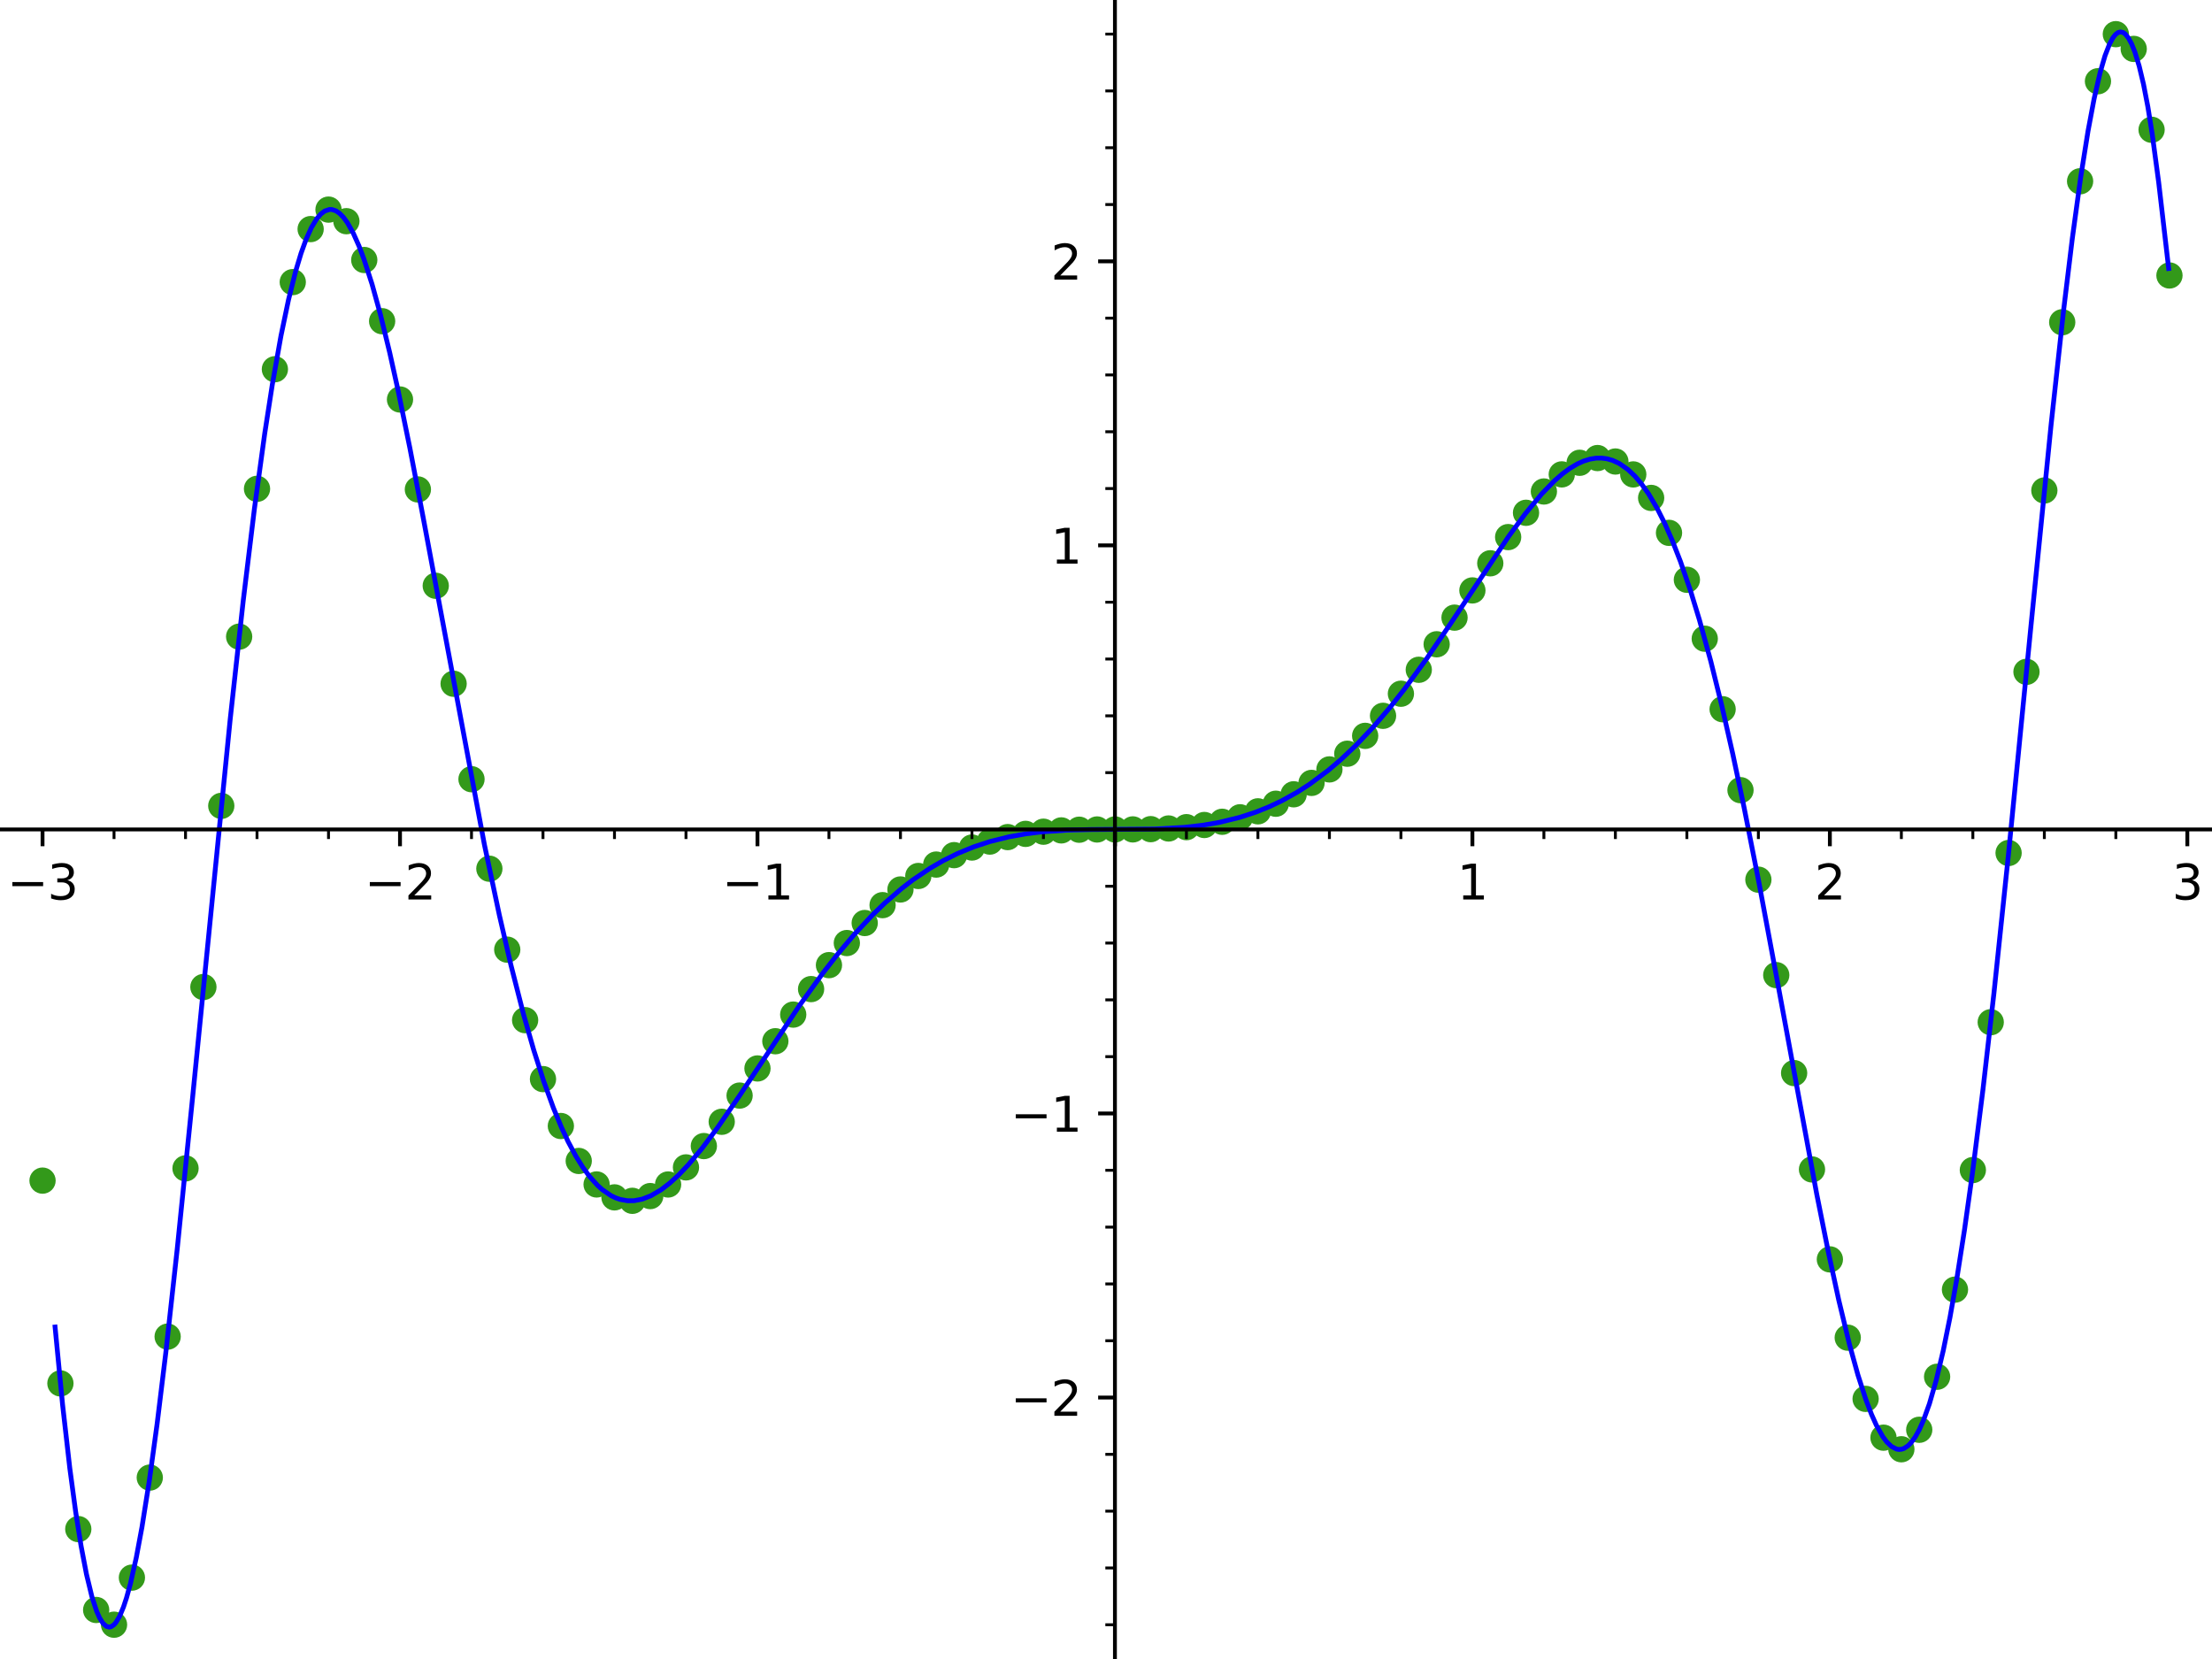 <?xml version="1.0" encoding="utf-8" standalone="no"?>
<!DOCTYPE svg PUBLIC "-//W3C//DTD SVG 1.1//EN"
  "http://www.w3.org/Graphics/SVG/1.1/DTD/svg11.dtd">
<svg xmlns:xlink="http://www.w3.org/1999/xlink" width="460.8pt" height="345.6pt" viewBox="0 0 460.8 345.6" xmlns="http://www.w3.org/2000/svg" version="1.1">
 <defs>
  <style type="text/css">*{stroke-linejoin: round; stroke-linecap: butt}</style>
 </defs>
 <g id="figure_1">
  <g id="patch_1">
   <path d="M 0 345.6 
L 460.8 345.6 
L 460.8 0 
L 0 0 
z
" style="fill: #ffffff"/>
  </g>
  <g id="axes_1">
   <g id="patch_2">
    <path d="M 0 345.6 
L 460.8 345.6 
L 460.8 0 
L 0 0 
z
" style="fill: #ffffff"/>
   </g>
   <g id="PathCollection_1">
    <defs>
     <path id="C0_0_7bad4c258a" d="M 0 2.739 
C 0.726 2.739 1.423 2.45 1.936 1.936 
C 2.45 1.423 2.739 0.726 2.739 -0 
C 2.739 -0.726 2.45 -1.423 1.936 -1.936 
C 1.423 -2.45 0.726 -2.739 0 -2.739 
C -0.726 -2.739 -1.423 -2.45 -1.936 -1.936 
C -2.45 -1.423 -2.739 -0.726 -2.739 0 
C -2.739 0.726 -2.45 1.423 -1.936 1.936 
C -1.423 2.45 -0.726 2.739 0 2.739 
z
"/>
    </defs>
    <g clip-path="url(#p9b12d37338)">
     <use xlink:href="#C0_0_7bad4c258a" x="8.862" y="245.945" style="fill: #33991a"/>
    </g>
    <g clip-path="url(#p9b12d37338)">
     <use xlink:href="#C0_0_7bad4c258a" x="12.585" y="288.187" style="fill: #33991a"/>
    </g>
    <g clip-path="url(#p9b12d37338)">
     <use xlink:href="#C0_0_7bad4c258a" x="16.308" y="318.538" style="fill: #33991a"/>
    </g>
    <g clip-path="url(#p9b12d37338)">
     <use xlink:href="#C0_0_7bad4c258a" x="20.032" y="335.386" style="fill: #33991a"/>
    </g>
    <g clip-path="url(#p9b12d37338)">
     <use xlink:href="#C0_0_7bad4c258a" x="23.755" y="338.454" style="fill: #33991a"/>
    </g>
    <g clip-path="url(#p9b12d37338)">
     <use xlink:href="#C0_0_7bad4c258a" x="27.478" y="328.648" style="fill: #33991a"/>
    </g>
    <g clip-path="url(#p9b12d37338)">
     <use xlink:href="#C0_0_7bad4c258a" x="31.202" y="307.81" style="fill: #33991a"/>
    </g>
    <g clip-path="url(#p9b12d37338)">
     <use xlink:href="#C0_0_7bad4c258a" x="34.925" y="278.441" style="fill: #33991a"/>
    </g>
    <g clip-path="url(#p9b12d37338)">
     <use xlink:href="#C0_0_7bad4c258a" x="38.648" y="243.396" style="fill: #33991a"/>
    </g>
    <g clip-path="url(#p9b12d37338)">
     <use xlink:href="#C0_0_7bad4c258a" x="42.372" y="205.614" style="fill: #33991a"/>
    </g>
    <g clip-path="url(#p9b12d37338)">
     <use xlink:href="#C0_0_7bad4c258a" x="46.095" y="167.878" style="fill: #33991a"/>
    </g>
    <g clip-path="url(#p9b12d37338)">
     <use xlink:href="#C0_0_7bad4c258a" x="49.818" y="132.627" style="fill: #33991a"/>
    </g>
    <g clip-path="url(#p9b12d37338)">
     <use xlink:href="#C0_0_7bad4c258a" x="53.542" y="101.83" style="fill: #33991a"/>
    </g>
    <g clip-path="url(#p9b12d37338)">
     <use xlink:href="#C0_0_7bad4c258a" x="57.265" y="76.918" style="fill: #33991a"/>
    </g>
    <g clip-path="url(#p9b12d37338)">
     <use xlink:href="#C0_0_7bad4c258a" x="60.988" y="58.768" style="fill: #33991a"/>
    </g>
    <g clip-path="url(#p9b12d37338)">
     <use xlink:href="#C0_0_7bad4c258a" x="64.712" y="47.724" style="fill: #33991a"/>
    </g>
    <g clip-path="url(#p9b12d37338)">
     <use xlink:href="#C0_0_7bad4c258a" x="68.435" y="43.665" style="fill: #33991a"/>
    </g>
    <g clip-path="url(#p9b12d37338)">
     <use xlink:href="#C0_0_7bad4c258a" x="72.158" y="46.078" style="fill: #33991a"/>
    </g>
    <g clip-path="url(#p9b12d37338)">
     <use xlink:href="#C0_0_7bad4c258a" x="75.882" y="54.161" style="fill: #33991a"/>
    </g>
    <g clip-path="url(#p9b12d37338)">
     <use xlink:href="#C0_0_7bad4c258a" x="79.605" y="66.912" style="fill: #33991a"/>
    </g>
    <g clip-path="url(#p9b12d37338)">
     <use xlink:href="#C0_0_7bad4c258a" x="83.328" y="83.222" style="fill: #33991a"/>
    </g>
    <g clip-path="url(#p9b12d37338)">
     <use xlink:href="#C0_0_7bad4c258a" x="87.052" y="101.958" style="fill: #33991a"/>
    </g>
    <g clip-path="url(#p9b12d37338)">
     <use xlink:href="#C0_0_7bad4c258a" x="90.775" y="122.029" style="fill: #33991a"/>
    </g>
    <g clip-path="url(#p9b12d37338)">
     <use xlink:href="#C0_0_7bad4c258a" x="94.498" y="142.438" style="fill: #33991a"/>
    </g>
    <g clip-path="url(#p9b12d37338)">
     <use xlink:href="#C0_0_7bad4c258a" x="98.222" y="162.322" style="fill: #33991a"/>
    </g>
    <g clip-path="url(#p9b12d37338)">
     <use xlink:href="#C0_0_7bad4c258a" x="101.945" y="180.968" style="fill: #33991a"/>
    </g>
    <g clip-path="url(#p9b12d37338)">
     <use xlink:href="#C0_0_7bad4c258a" x="105.668" y="197.829" style="fill: #33991a"/>
    </g>
    <g clip-path="url(#p9b12d37338)">
     <use xlink:href="#C0_0_7bad4c258a" x="109.392" y="212.517" style="fill: #33991a"/>
    </g>
    <g clip-path="url(#p9b12d37338)">
     <use xlink:href="#C0_0_7bad4c258a" x="113.115" y="224.797" style="fill: #33991a"/>
    </g>
    <g clip-path="url(#p9b12d37338)">
     <use xlink:href="#C0_0_7bad4c258a" x="116.838" y="234.569" style="fill: #33991a"/>
    </g>
    <g clip-path="url(#p9b12d37338)">
     <use xlink:href="#C0_0_7bad4c258a" x="120.562" y="241.847" style="fill: #33991a"/>
    </g>
    <g clip-path="url(#p9b12d37338)">
     <use xlink:href="#C0_0_7bad4c258a" x="124.285" y="246.742" style="fill: #33991a"/>
    </g>
    <g clip-path="url(#p9b12d37338)">
     <use xlink:href="#C0_0_7bad4c258a" x="128.008" y="249.433" style="fill: #33991a"/>
    </g>
    <g clip-path="url(#p9b12d37338)">
     <use xlink:href="#C0_0_7bad4c258a" x="131.732" y="250.152" style="fill: #33991a"/>
    </g>
    <g clip-path="url(#p9b12d37338)">
     <use xlink:href="#C0_0_7bad4c258a" x="135.455" y="249.165" style="fill: #33991a"/>
    </g>
    <g clip-path="url(#p9b12d37338)">
     <use xlink:href="#C0_0_7bad4c258a" x="139.178" y="246.75" style="fill: #33991a"/>
    </g>
    <g clip-path="url(#p9b12d37338)">
     <use xlink:href="#C0_0_7bad4c258a" x="142.902" y="243.187" style="fill: #33991a"/>
    </g>
    <g clip-path="url(#p9b12d37338)">
     <use xlink:href="#C0_0_7bad4c258a" x="146.625" y="238.748" style="fill: #33991a"/>
    </g>
    <g clip-path="url(#p9b12d37338)">
     <use xlink:href="#C0_0_7bad4c258a" x="150.348" y="233.686" style="fill: #33991a"/>
    </g>
    <g clip-path="url(#p9b12d37338)">
     <use xlink:href="#C0_0_7bad4c258a" x="154.072" y="228.229" style="fill: #33991a"/>
    </g>
    <g clip-path="url(#p9b12d37338)">
     <use xlink:href="#C0_0_7bad4c258a" x="157.795" y="222.578" style="fill: #33991a"/>
    </g>
    <g clip-path="url(#p9b12d37338)">
     <use xlink:href="#C0_0_7bad4c258a" x="161.518" y="216.908" style="fill: #33991a"/>
    </g>
    <g clip-path="url(#p9b12d37338)">
     <use xlink:href="#C0_0_7bad4c258a" x="165.242" y="211.359" style="fill: #33991a"/>
    </g>
    <g clip-path="url(#p9b12d37338)">
     <use xlink:href="#C0_0_7bad4c258a" x="168.965" y="206.046" style="fill: #33991a"/>
    </g>
    <g clip-path="url(#p9b12d37338)">
     <use xlink:href="#C0_0_7bad4c258a" x="172.688" y="201.056" style="fill: #33991a"/>
    </g>
    <g clip-path="url(#p9b12d37338)">
     <use xlink:href="#C0_0_7bad4c258a" x="176.412" y="196.454" style="fill: #33991a"/>
    </g>
    <g clip-path="url(#p9b12d37338)">
     <use xlink:href="#C0_0_7bad4c258a" x="180.135" y="192.28" style="fill: #33991a"/>
    </g>
    <g clip-path="url(#p9b12d37338)">
     <use xlink:href="#C0_0_7bad4c258a" x="183.858" y="188.557" style="fill: #33991a"/>
    </g>
    <g clip-path="url(#p9b12d37338)">
     <use xlink:href="#C0_0_7bad4c258a" x="187.582" y="185.293" style="fill: #33991a"/>
    </g>
    <g clip-path="url(#p9b12d37338)">
     <use xlink:href="#C0_0_7bad4c258a" x="191.305" y="182.482" style="fill: #33991a"/>
    </g>
    <g clip-path="url(#p9b12d37338)">
     <use xlink:href="#C0_0_7bad4c258a" x="195.028" y="180.106" style="fill: #33991a"/>
    </g>
    <g clip-path="url(#p9b12d37338)">
     <use xlink:href="#C0_0_7bad4c258a" x="198.752" y="178.142" style="fill: #33991a"/>
    </g>
    <g clip-path="url(#p9b12d37338)">
     <use xlink:href="#C0_0_7bad4c258a" x="202.475" y="176.557" style="fill: #33991a"/>
    </g>
    <g clip-path="url(#p9b12d37338)">
     <use xlink:href="#C0_0_7bad4c258a" x="206.198" y="175.317" style="fill: #33991a"/>
    </g>
    <g clip-path="url(#p9b12d37338)">
     <use xlink:href="#C0_0_7bad4c258a" x="209.922" y="174.382" style="fill: #33991a"/>
    </g>
    <g clip-path="url(#p9b12d37338)">
     <use xlink:href="#C0_0_7bad4c258a" x="213.645" y="173.71" style="fill: #33991a"/>
    </g>
    <g clip-path="url(#p9b12d37338)">
     <use xlink:href="#C0_0_7bad4c258a" x="217.368" y="173.259" style="fill: #33991a"/>
    </g>
    <g clip-path="url(#p9b12d37338)">
     <use xlink:href="#C0_0_7bad4c258a" x="221.092" y="172.986" style="fill: #33991a"/>
    </g>
    <g clip-path="url(#p9b12d37338)">
     <use xlink:href="#C0_0_7bad4c258a" x="224.815" y="172.845" style="fill: #33991a"/>
    </g>
    <g clip-path="url(#p9b12d37338)">
     <use xlink:href="#C0_0_7bad4c258a" x="228.538" y="172.794" style="fill: #33991a"/>
    </g>
    <g clip-path="url(#p9b12d37338)">
     <use xlink:href="#C0_0_7bad4c258a" x="232.262" y="172.786" style="fill: #33991a"/>
    </g>
    <g clip-path="url(#p9b12d37338)">
     <use xlink:href="#C0_0_7bad4c258a" x="235.985" y="172.779" style="fill: #33991a"/>
    </g>
    <g clip-path="url(#p9b12d37338)">
     <use xlink:href="#C0_0_7bad4c258a" x="239.708" y="172.727" style="fill: #33991a"/>
    </g>
    <g clip-path="url(#p9b12d37338)">
     <use xlink:href="#C0_0_7bad4c258a" x="243.432" y="172.587" style="fill: #33991a"/>
    </g>
    <g clip-path="url(#p9b12d37338)">
     <use xlink:href="#C0_0_7bad4c258a" x="247.155" y="172.313" style="fill: #33991a"/>
    </g>
    <g clip-path="url(#p9b12d37338)">
     <use xlink:href="#C0_0_7bad4c258a" x="250.878" y="171.862" style="fill: #33991a"/>
    </g>
    <g clip-path="url(#p9b12d37338)">
     <use xlink:href="#C0_0_7bad4c258a" x="254.602" y="171.191" style="fill: #33991a"/>
    </g>
    <g clip-path="url(#p9b12d37338)">
     <use xlink:href="#C0_0_7bad4c258a" x="258.325" y="170.256" style="fill: #33991a"/>
    </g>
    <g clip-path="url(#p9b12d37338)">
     <use xlink:href="#C0_0_7bad4c258a" x="262.048" y="169.015" style="fill: #33991a"/>
    </g>
    <g clip-path="url(#p9b12d37338)">
     <use xlink:href="#C0_0_7bad4c258a" x="265.772" y="167.431" style="fill: #33991a"/>
    </g>
    <g clip-path="url(#p9b12d37338)">
     <use xlink:href="#C0_0_7bad4c258a" x="269.495" y="165.466" style="fill: #33991a"/>
    </g>
    <g clip-path="url(#p9b12d37338)">
     <use xlink:href="#C0_0_7bad4c258a" x="273.218" y="163.091" style="fill: #33991a"/>
    </g>
    <g clip-path="url(#p9b12d37338)">
     <use xlink:href="#C0_0_7bad4c258a" x="276.942" y="160.279" style="fill: #33991a"/>
    </g>
    <g clip-path="url(#p9b12d37338)">
     <use xlink:href="#C0_0_7bad4c258a" x="280.665" y="157.015" style="fill: #33991a"/>
    </g>
    <g clip-path="url(#p9b12d37338)">
     <use xlink:href="#C0_0_7bad4c258a" x="284.388" y="153.292" style="fill: #33991a"/>
    </g>
    <g clip-path="url(#p9b12d37338)">
     <use xlink:href="#C0_0_7bad4c258a" x="288.112" y="149.118" style="fill: #33991a"/>
    </g>
    <g clip-path="url(#p9b12d37338)">
     <use xlink:href="#C0_0_7bad4c258a" x="291.835" y="144.516" style="fill: #33991a"/>
    </g>
    <g clip-path="url(#p9b12d37338)">
     <use xlink:href="#C0_0_7bad4c258a" x="295.558" y="139.527" style="fill: #33991a"/>
    </g>
    <g clip-path="url(#p9b12d37338)">
     <use xlink:href="#C0_0_7bad4c258a" x="299.282" y="134.214" style="fill: #33991a"/>
    </g>
    <g clip-path="url(#p9b12d37338)">
     <use xlink:href="#C0_0_7bad4c258a" x="303.005" y="128.665" style="fill: #33991a"/>
    </g>
    <g clip-path="url(#p9b12d37338)">
     <use xlink:href="#C0_0_7bad4c258a" x="306.728" y="122.994" style="fill: #33991a"/>
    </g>
    <g clip-path="url(#p9b12d37338)">
     <use xlink:href="#C0_0_7bad4c258a" x="310.452" y="117.344" style="fill: #33991a"/>
    </g>
    <g clip-path="url(#p9b12d37338)">
     <use xlink:href="#C0_0_7bad4c258a" x="314.175" y="111.887" style="fill: #33991a"/>
    </g>
    <g clip-path="url(#p9b12d37338)">
     <use xlink:href="#C0_0_7bad4c258a" x="317.898" y="106.824" style="fill: #33991a"/>
    </g>
    <g clip-path="url(#p9b12d37338)">
     <use xlink:href="#C0_0_7bad4c258a" x="321.622" y="102.385" style="fill: #33991a"/>
    </g>
    <g clip-path="url(#p9b12d37338)">
     <use xlink:href="#C0_0_7bad4c258a" x="325.345" y="98.823" style="fill: #33991a"/>
    </g>
    <g clip-path="url(#p9b12d37338)">
     <use xlink:href="#C0_0_7bad4c258a" x="329.068" y="96.407" style="fill: #33991a"/>
    </g>
    <g clip-path="url(#p9b12d37338)">
     <use xlink:href="#C0_0_7bad4c258a" x="332.792" y="95.42" style="fill: #33991a"/>
    </g>
    <g clip-path="url(#p9b12d37338)">
     <use xlink:href="#C0_0_7bad4c258a" x="336.515" y="96.14" style="fill: #33991a"/>
    </g>
    <g clip-path="url(#p9b12d37338)">
     <use xlink:href="#C0_0_7bad4c258a" x="340.238" y="98.831" style="fill: #33991a"/>
    </g>
    <g clip-path="url(#p9b12d37338)">
     <use xlink:href="#C0_0_7bad4c258a" x="343.962" y="103.725" style="fill: #33991a"/>
    </g>
    <g clip-path="url(#p9b12d37338)">
     <use xlink:href="#C0_0_7bad4c258a" x="347.685" y="111.003" style="fill: #33991a"/>
    </g>
    <g clip-path="url(#p9b12d37338)">
     <use xlink:href="#C0_0_7bad4c258a" x="351.408" y="120.775" style="fill: #33991a"/>
    </g>
    <g clip-path="url(#p9b12d37338)">
     <use xlink:href="#C0_0_7bad4c258a" x="355.132" y="133.055" style="fill: #33991a"/>
    </g>
    <g clip-path="url(#p9b12d37338)">
     <use xlink:href="#C0_0_7bad4c258a" x="358.855" y="147.744" style="fill: #33991a"/>
    </g>
    <g clip-path="url(#p9b12d37338)">
     <use xlink:href="#C0_0_7bad4c258a" x="362.578" y="164.605" style="fill: #33991a"/>
    </g>
    <g clip-path="url(#p9b12d37338)">
     <use xlink:href="#C0_0_7bad4c258a" x="366.302" y="183.251" style="fill: #33991a"/>
    </g>
    <g clip-path="url(#p9b12d37338)">
     <use xlink:href="#C0_0_7bad4c258a" x="370.025" y="203.134" style="fill: #33991a"/>
    </g>
    <g clip-path="url(#p9b12d37338)">
     <use xlink:href="#C0_0_7bad4c258a" x="373.748" y="223.544" style="fill: #33991a"/>
    </g>
    <g clip-path="url(#p9b12d37338)">
     <use xlink:href="#C0_0_7bad4c258a" x="377.472" y="243.615" style="fill: #33991a"/>
    </g>
    <g clip-path="url(#p9b12d37338)">
     <use xlink:href="#C0_0_7bad4c258a" x="381.195" y="262.351" style="fill: #33991a"/>
    </g>
    <g clip-path="url(#p9b12d37338)">
     <use xlink:href="#C0_0_7bad4c258a" x="384.918" y="278.661" style="fill: #33991a"/>
    </g>
    <g clip-path="url(#p9b12d37338)">
     <use xlink:href="#C0_0_7bad4c258a" x="388.642" y="291.411" style="fill: #33991a"/>
    </g>
    <g clip-path="url(#p9b12d37338)">
     <use xlink:href="#C0_0_7bad4c258a" x="392.365" y="299.494" style="fill: #33991a"/>
    </g>
    <g clip-path="url(#p9b12d37338)">
     <use xlink:href="#C0_0_7bad4c258a" x="396.088" y="301.908" style="fill: #33991a"/>
    </g>
    <g clip-path="url(#p9b12d37338)">
     <use xlink:href="#C0_0_7bad4c258a" x="399.812" y="297.848" style="fill: #33991a"/>
    </g>
    <g clip-path="url(#p9b12d37338)">
     <use xlink:href="#C0_0_7bad4c258a" x="403.535" y="286.805" style="fill: #33991a"/>
    </g>
    <g clip-path="url(#p9b12d37338)">
     <use xlink:href="#C0_0_7bad4c258a" x="407.258" y="268.654" style="fill: #33991a"/>
    </g>
    <g clip-path="url(#p9b12d37338)">
     <use xlink:href="#C0_0_7bad4c258a" x="410.982" y="243.743" style="fill: #33991a"/>
    </g>
    <g clip-path="url(#p9b12d37338)">
     <use xlink:href="#C0_0_7bad4c258a" x="414.705" y="212.946" style="fill: #33991a"/>
    </g>
    <g clip-path="url(#p9b12d37338)">
     <use xlink:href="#C0_0_7bad4c258a" x="418.428" y="177.695" style="fill: #33991a"/>
    </g>
    <g clip-path="url(#p9b12d37338)">
     <use xlink:href="#C0_0_7bad4c258a" x="422.152" y="139.958" style="fill: #33991a"/>
    </g>
    <g clip-path="url(#p9b12d37338)">
     <use xlink:href="#C0_0_7bad4c258a" x="425.875" y="102.177" style="fill: #33991a"/>
    </g>
    <g clip-path="url(#p9b12d37338)">
     <use xlink:href="#C0_0_7bad4c258a" x="429.598" y="67.132" style="fill: #33991a"/>
    </g>
    <g clip-path="url(#p9b12d37338)">
     <use xlink:href="#C0_0_7bad4c258a" x="433.322" y="37.762" style="fill: #33991a"/>
    </g>
    <g clip-path="url(#p9b12d37338)">
     <use xlink:href="#C0_0_7bad4c258a" x="437.045" y="16.925" style="fill: #33991a"/>
    </g>
    <g clip-path="url(#p9b12d37338)">
     <use xlink:href="#C0_0_7bad4c258a" x="440.768" y="7.118" style="fill: #33991a"/>
    </g>
    <g clip-path="url(#p9b12d37338)">
     <use xlink:href="#C0_0_7bad4c258a" x="444.492" y="10.187" style="fill: #33991a"/>
    </g>
    <g clip-path="url(#p9b12d37338)">
     <use xlink:href="#C0_0_7bad4c258a" x="448.215" y="27.034" style="fill: #33991a"/>
    </g>
    <g clip-path="url(#p9b12d37338)">
     <use xlink:href="#C0_0_7bad4c258a" x="451.938" y="57.385" style="fill: #33991a"/>
    </g>
   </g>
   <g id="matplotlib.axis_1">
    <g id="xtick_1">
     <g id="line2d_1">
      <defs>
       <path id="m2f1988883a" d="M 0 0 
L 0 3.5 
" style="stroke: #000000; stroke-width: 0.8"/>
      </defs>
      <g>
       <use xlink:href="#m2f1988883a" x="8.862" y="172.786" style="stroke: #000000; stroke-width: 0.8"/>
      </g>
     </g>
     <g id="text_1">
      <!-- −3 -->
      <g transform="translate(1.49 187.385) scale(0.1 -0.1)">
       <defs>
        <path id="DejaVuSans-2212" d="M 678 2272 
L 4684 2272 
L 4684 1741 
L 678 1741 
L 678 2272 
z
" transform="scale(0.016)"/>
        <path id="DejaVuSans-33" d="M 2597 2516 
Q 3050 2419 3304 2112 
Q 3559 1806 3559 1356 
Q 3559 666 3084 287 
Q 2609 -91 1734 -91 
Q 1441 -91 1130 -33 
Q 819 25 488 141 
L 488 750 
Q 750 597 1062 519 
Q 1375 441 1716 441 
Q 2309 441 2620 675 
Q 2931 909 2931 1356 
Q 2931 1769 2642 2001 
Q 2353 2234 1838 2234 
L 1294 2234 
L 1294 2753 
L 1863 2753 
Q 2328 2753 2575 2939 
Q 2822 3125 2822 3475 
Q 2822 3834 2567 4026 
Q 2313 4219 1838 4219 
Q 1578 4219 1281 4162 
Q 984 4106 628 3988 
L 628 4550 
Q 988 4650 1302 4700 
Q 1616 4750 1894 4750 
Q 2613 4750 3031 4423 
Q 3450 4097 3450 3541 
Q 3450 3153 3228 2886 
Q 3006 2619 2597 2516 
z
" transform="scale(0.016)"/>
       </defs>
       <use xlink:href="#DejaVuSans-2212"/>
       <use xlink:href="#DejaVuSans-33" x="83.789"/>
      </g>
     </g>
    </g>
    <g id="xtick_2">
     <g id="line2d_2">
      <g>
       <use xlink:href="#m2f1988883a" x="83.328" y="172.786" style="stroke: #000000; stroke-width: 0.8"/>
      </g>
     </g>
     <g id="text_2">
      <!-- −2 -->
      <g transform="translate(75.957 187.385) scale(0.1 -0.1)">
       <defs>
        <path id="DejaVuSans-32" d="M 1228 531 
L 3431 531 
L 3431 0 
L 469 0 
L 469 531 
Q 828 903 1448 1529 
Q 2069 2156 2228 2338 
Q 2531 2678 2651 2914 
Q 2772 3150 2772 3378 
Q 2772 3750 2511 3984 
Q 2250 4219 1831 4219 
Q 1534 4219 1204 4116 
Q 875 4013 500 3803 
L 500 4441 
Q 881 4594 1212 4672 
Q 1544 4750 1819 4750 
Q 2544 4750 2975 4387 
Q 3406 4025 3406 3419 
Q 3406 3131 3298 2873 
Q 3191 2616 2906 2266 
Q 2828 2175 2409 1742 
Q 1991 1309 1228 531 
z
" transform="scale(0.016)"/>
       </defs>
       <use xlink:href="#DejaVuSans-2212"/>
       <use xlink:href="#DejaVuSans-32" x="83.789"/>
      </g>
     </g>
    </g>
    <g id="xtick_3">
     <g id="line2d_3">
      <g>
       <use xlink:href="#m2f1988883a" x="157.795" y="172.786" style="stroke: #000000; stroke-width: 0.8"/>
      </g>
     </g>
     <g id="text_3">
      <!-- −1 -->
      <g transform="translate(150.424 187.385) scale(0.1 -0.1)">
       <defs>
        <path id="DejaVuSans-31" d="M 794 531 
L 1825 531 
L 1825 4091 
L 703 3866 
L 703 4441 
L 1819 4666 
L 2450 4666 
L 2450 531 
L 3481 531 
L 3481 0 
L 794 0 
L 794 531 
z
" transform="scale(0.016)"/>
       </defs>
       <use xlink:href="#DejaVuSans-2212"/>
       <use xlink:href="#DejaVuSans-31" x="83.789"/>
      </g>
     </g>
    </g>
    <g id="xtick_4">
     <g id="line2d_4">
      <g>
       <use xlink:href="#m2f1988883a" x="232.262" y="172.786" style="stroke: #000000; stroke-width: 0.8"/>
      </g>
     </g>
    </g>
    <g id="xtick_5">
     <g id="line2d_5">
      <g>
       <use xlink:href="#m2f1988883a" x="306.728" y="172.786" style="stroke: #000000; stroke-width: 0.8"/>
      </g>
     </g>
     <g id="text_4">
      <!-- 1 -->
      <g transform="translate(303.547 187.385) scale(0.1 -0.1)">
       <use xlink:href="#DejaVuSans-31"/>
      </g>
     </g>
    </g>
    <g id="xtick_6">
     <g id="line2d_6">
      <g>
       <use xlink:href="#m2f1988883a" x="381.195" y="172.786" style="stroke: #000000; stroke-width: 0.8"/>
      </g>
     </g>
     <g id="text_5">
      <!-- 2 -->
      <g transform="translate(378.014 187.385) scale(0.1 -0.1)">
       <use xlink:href="#DejaVuSans-32"/>
      </g>
     </g>
    </g>
    <g id="xtick_7">
     <g id="line2d_7">
      <g>
       <use xlink:href="#m2f1988883a" x="455.662" y="172.786" style="stroke: #000000; stroke-width: 0.8"/>
      </g>
     </g>
     <g id="text_6">
      <!-- 3 -->
      <g transform="translate(452.481 187.385) scale(0.1 -0.1)">
       <use xlink:href="#DejaVuSans-33"/>
      </g>
     </g>
    </g>
    <g id="xtick_8">
     <g id="line2d_8">
      <defs>
       <path id="m064ccb6d29" d="M 0 0 
L 0 2 
" style="stroke: #000000; stroke-width: 0.6"/>
      </defs>
      <g>
       <use xlink:href="#m064ccb6d29" x="23.755" y="172.786" style="stroke: #000000; stroke-width: 0.6"/>
      </g>
     </g>
    </g>
    <g id="xtick_9">
     <g id="line2d_9">
      <g>
       <use xlink:href="#m064ccb6d29" x="38.648" y="172.786" style="stroke: #000000; stroke-width: 0.6"/>
      </g>
     </g>
    </g>
    <g id="xtick_10">
     <g id="line2d_10">
      <g>
       <use xlink:href="#m064ccb6d29" x="53.542" y="172.786" style="stroke: #000000; stroke-width: 0.6"/>
      </g>
     </g>
    </g>
    <g id="xtick_11">
     <g id="line2d_11">
      <g>
       <use xlink:href="#m064ccb6d29" x="68.435" y="172.786" style="stroke: #000000; stroke-width: 0.6"/>
      </g>
     </g>
    </g>
    <g id="xtick_12">
     <g id="line2d_12">
      <g>
       <use xlink:href="#m064ccb6d29" x="98.222" y="172.786" style="stroke: #000000; stroke-width: 0.6"/>
      </g>
     </g>
    </g>
    <g id="xtick_13">
     <g id="line2d_13">
      <g>
       <use xlink:href="#m064ccb6d29" x="113.115" y="172.786" style="stroke: #000000; stroke-width: 0.6"/>
      </g>
     </g>
    </g>
    <g id="xtick_14">
     <g id="line2d_14">
      <g>
       <use xlink:href="#m064ccb6d29" x="128.008" y="172.786" style="stroke: #000000; stroke-width: 0.6"/>
      </g>
     </g>
    </g>
    <g id="xtick_15">
     <g id="line2d_15">
      <g>
       <use xlink:href="#m064ccb6d29" x="142.902" y="172.786" style="stroke: #000000; stroke-width: 0.6"/>
      </g>
     </g>
    </g>
    <g id="xtick_16">
     <g id="line2d_16">
      <g>
       <use xlink:href="#m064ccb6d29" x="172.688" y="172.786" style="stroke: #000000; stroke-width: 0.6"/>
      </g>
     </g>
    </g>
    <g id="xtick_17">
     <g id="line2d_17">
      <g>
       <use xlink:href="#m064ccb6d29" x="187.582" y="172.786" style="stroke: #000000; stroke-width: 0.6"/>
      </g>
     </g>
    </g>
    <g id="xtick_18">
     <g id="line2d_18">
      <g>
       <use xlink:href="#m064ccb6d29" x="202.475" y="172.786" style="stroke: #000000; stroke-width: 0.6"/>
      </g>
     </g>
    </g>
    <g id="xtick_19">
     <g id="line2d_19">
      <g>
       <use xlink:href="#m064ccb6d29" x="217.368" y="172.786" style="stroke: #000000; stroke-width: 0.6"/>
      </g>
     </g>
    </g>
    <g id="xtick_20">
     <g id="line2d_20">
      <g>
       <use xlink:href="#m064ccb6d29" x="247.155" y="172.786" style="stroke: #000000; stroke-width: 0.6"/>
      </g>
     </g>
    </g>
    <g id="xtick_21">
     <g id="line2d_21">
      <g>
       <use xlink:href="#m064ccb6d29" x="262.048" y="172.786" style="stroke: #000000; stroke-width: 0.6"/>
      </g>
     </g>
    </g>
    <g id="xtick_22">
     <g id="line2d_22">
      <g>
       <use xlink:href="#m064ccb6d29" x="276.942" y="172.786" style="stroke: #000000; stroke-width: 0.6"/>
      </g>
     </g>
    </g>
    <g id="xtick_23">
     <g id="line2d_23">
      <g>
       <use xlink:href="#m064ccb6d29" x="291.835" y="172.786" style="stroke: #000000; stroke-width: 0.6"/>
      </g>
     </g>
    </g>
    <g id="xtick_24">
     <g id="line2d_24">
      <g>
       <use xlink:href="#m064ccb6d29" x="321.622" y="172.786" style="stroke: #000000; stroke-width: 0.6"/>
      </g>
     </g>
    </g>
    <g id="xtick_25">
     <g id="line2d_25">
      <g>
       <use xlink:href="#m064ccb6d29" x="336.515" y="172.786" style="stroke: #000000; stroke-width: 0.6"/>
      </g>
     </g>
    </g>
    <g id="xtick_26">
     <g id="line2d_26">
      <g>
       <use xlink:href="#m064ccb6d29" x="351.408" y="172.786" style="stroke: #000000; stroke-width: 0.6"/>
      </g>
     </g>
    </g>
    <g id="xtick_27">
     <g id="line2d_27">
      <g>
       <use xlink:href="#m064ccb6d29" x="366.302" y="172.786" style="stroke: #000000; stroke-width: 0.6"/>
      </g>
     </g>
    </g>
    <g id="xtick_28">
     <g id="line2d_28">
      <g>
       <use xlink:href="#m064ccb6d29" x="396.088" y="172.786" style="stroke: #000000; stroke-width: 0.6"/>
      </g>
     </g>
    </g>
    <g id="xtick_29">
     <g id="line2d_29">
      <g>
       <use xlink:href="#m064ccb6d29" x="410.982" y="172.786" style="stroke: #000000; stroke-width: 0.6"/>
      </g>
     </g>
    </g>
    <g id="xtick_30">
     <g id="line2d_30">
      <g>
       <use xlink:href="#m064ccb6d29" x="425.875" y="172.786" style="stroke: #000000; stroke-width: 0.6"/>
      </g>
     </g>
    </g>
    <g id="xtick_31">
     <g id="line2d_31">
      <g>
       <use xlink:href="#m064ccb6d29" x="440.768" y="172.786" style="stroke: #000000; stroke-width: 0.6"/>
      </g>
     </g>
    </g>
   </g>
   <g id="matplotlib.axis_2">
    <g id="ytick_1">
     <g id="line2d_32">
      <defs>
       <path id="m9bd596ec73" d="M 0 0 
L -3.5 0 
" style="stroke: #000000; stroke-width: 0.8"/>
      </defs>
      <g>
       <use xlink:href="#m9bd596ec73" x="232.262" y="291.132" style="stroke: #000000; stroke-width: 0.8"/>
      </g>
     </g>
     <g id="text_7">
      <!-- −2 -->
      <g transform="translate(210.519 294.931) scale(0.1 -0.1)">
       <use xlink:href="#DejaVuSans-2212"/>
       <use xlink:href="#DejaVuSans-32" x="83.789"/>
      </g>
     </g>
    </g>
    <g id="ytick_2">
     <g id="line2d_33">
      <g>
       <use xlink:href="#m9bd596ec73" x="232.262" y="231.959" style="stroke: #000000; stroke-width: 0.8"/>
      </g>
     </g>
     <g id="text_8">
      <!-- −1 -->
      <g transform="translate(210.519 235.758) scale(0.1 -0.1)">
       <use xlink:href="#DejaVuSans-2212"/>
       <use xlink:href="#DejaVuSans-31" x="83.789"/>
      </g>
     </g>
    </g>
    <g id="ytick_3">
     <g id="line2d_34">
      <g>
       <use xlink:href="#m9bd596ec73" x="232.262" y="172.786" style="stroke: #000000; stroke-width: 0.8"/>
      </g>
     </g>
    </g>
    <g id="ytick_4">
     <g id="line2d_35">
      <g>
       <use xlink:href="#m9bd596ec73" x="232.262" y="113.613" style="stroke: #000000; stroke-width: 0.8"/>
      </g>
     </g>
     <g id="text_9">
      <!-- 1 -->
      <g transform="translate(218.899 117.413) scale(0.1 -0.1)">
       <use xlink:href="#DejaVuSans-31"/>
      </g>
     </g>
    </g>
    <g id="ytick_5">
     <g id="line2d_36">
      <g>
       <use xlink:href="#m9bd596ec73" x="232.262" y="54.441" style="stroke: #000000; stroke-width: 0.8"/>
      </g>
     </g>
     <g id="text_10">
      <!-- 2 -->
      <g transform="translate(218.899 58.24) scale(0.1 -0.1)">
       <use xlink:href="#DejaVuSans-32"/>
      </g>
     </g>
    </g>
    <g id="ytick_6">
     <g id="line2d_37">
      <defs>
       <path id="me4b804f58f" d="M 0 0 
L -2 0 
" style="stroke: #000000; stroke-width: 0.6"/>
      </defs>
      <g>
       <use xlink:href="#me4b804f58f" x="232.262" y="338.47" style="stroke: #000000; stroke-width: 0.6"/>
      </g>
     </g>
    </g>
    <g id="ytick_7">
     <g id="line2d_38">
      <g>
       <use xlink:href="#me4b804f58f" x="232.262" y="326.636" style="stroke: #000000; stroke-width: 0.6"/>
      </g>
     </g>
    </g>
    <g id="ytick_8">
     <g id="line2d_39">
      <g>
       <use xlink:href="#me4b804f58f" x="232.262" y="314.801" style="stroke: #000000; stroke-width: 0.6"/>
      </g>
     </g>
    </g>
    <g id="ytick_9">
     <g id="line2d_40">
      <g>
       <use xlink:href="#me4b804f58f" x="232.262" y="302.967" style="stroke: #000000; stroke-width: 0.6"/>
      </g>
     </g>
    </g>
    <g id="ytick_10">
     <g id="line2d_41">
      <g>
       <use xlink:href="#me4b804f58f" x="232.262" y="279.297" style="stroke: #000000; stroke-width: 0.6"/>
      </g>
     </g>
    </g>
    <g id="ytick_11">
     <g id="line2d_42">
      <g>
       <use xlink:href="#me4b804f58f" x="232.262" y="267.463" style="stroke: #000000; stroke-width: 0.6"/>
      </g>
     </g>
    </g>
    <g id="ytick_12">
     <g id="line2d_43">
      <g>
       <use xlink:href="#me4b804f58f" x="232.262" y="255.628" style="stroke: #000000; stroke-width: 0.6"/>
      </g>
     </g>
    </g>
    <g id="ytick_13">
     <g id="line2d_44">
      <g>
       <use xlink:href="#me4b804f58f" x="232.262" y="243.794" style="stroke: #000000; stroke-width: 0.6"/>
      </g>
     </g>
    </g>
    <g id="ytick_14">
     <g id="line2d_45">
      <g>
       <use xlink:href="#me4b804f58f" x="232.262" y="220.125" style="stroke: #000000; stroke-width: 0.6"/>
      </g>
     </g>
    </g>
    <g id="ytick_15">
     <g id="line2d_46">
      <g>
       <use xlink:href="#me4b804f58f" x="232.262" y="208.29" style="stroke: #000000; stroke-width: 0.6"/>
      </g>
     </g>
    </g>
    <g id="ytick_16">
     <g id="line2d_47">
      <g>
       <use xlink:href="#me4b804f58f" x="232.262" y="196.455" style="stroke: #000000; stroke-width: 0.6"/>
      </g>
     </g>
    </g>
    <g id="ytick_17">
     <g id="line2d_48">
      <g>
       <use xlink:href="#me4b804f58f" x="232.262" y="184.621" style="stroke: #000000; stroke-width: 0.6"/>
      </g>
     </g>
    </g>
    <g id="ytick_18">
     <g id="line2d_49">
      <g>
       <use xlink:href="#me4b804f58f" x="232.262" y="160.952" style="stroke: #000000; stroke-width: 0.6"/>
      </g>
     </g>
    </g>
    <g id="ytick_19">
     <g id="line2d_50">
      <g>
       <use xlink:href="#me4b804f58f" x="232.262" y="149.117" style="stroke: #000000; stroke-width: 0.6"/>
      </g>
     </g>
    </g>
    <g id="ytick_20">
     <g id="line2d_51">
      <g>
       <use xlink:href="#me4b804f58f" x="232.262" y="137.283" style="stroke: #000000; stroke-width: 0.6"/>
      </g>
     </g>
    </g>
    <g id="ytick_21">
     <g id="line2d_52">
      <g>
       <use xlink:href="#me4b804f58f" x="232.262" y="125.448" style="stroke: #000000; stroke-width: 0.6"/>
      </g>
     </g>
    </g>
    <g id="ytick_22">
     <g id="line2d_53">
      <g>
       <use xlink:href="#me4b804f58f" x="232.262" y="101.779" style="stroke: #000000; stroke-width: 0.6"/>
      </g>
     </g>
    </g>
    <g id="ytick_23">
     <g id="line2d_54">
      <g>
       <use xlink:href="#me4b804f58f" x="232.262" y="89.944" style="stroke: #000000; stroke-width: 0.6"/>
      </g>
     </g>
    </g>
    <g id="ytick_24">
     <g id="line2d_55">
      <g>
       <use xlink:href="#me4b804f58f" x="232.262" y="78.11" style="stroke: #000000; stroke-width: 0.6"/>
      </g>
     </g>
    </g>
    <g id="ytick_25">
     <g id="line2d_56">
      <g>
       <use xlink:href="#me4b804f58f" x="232.262" y="66.275" style="stroke: #000000; stroke-width: 0.6"/>
      </g>
     </g>
    </g>
    <g id="ytick_26">
     <g id="line2d_57">
      <g>
       <use xlink:href="#me4b804f58f" x="232.262" y="42.606" style="stroke: #000000; stroke-width: 0.6"/>
      </g>
     </g>
    </g>
    <g id="ytick_27">
     <g id="line2d_58">
      <g>
       <use xlink:href="#me4b804f58f" x="232.262" y="30.771" style="stroke: #000000; stroke-width: 0.6"/>
      </g>
     </g>
    </g>
    <g id="ytick_28">
     <g id="line2d_59">
      <g>
       <use xlink:href="#me4b804f58f" x="232.262" y="18.937" style="stroke: #000000; stroke-width: 0.6"/>
      </g>
     </g>
    </g>
    <g id="ytick_29">
     <g id="line2d_60">
      <g>
       <use xlink:href="#me4b804f58f" x="232.262" y="7.102" style="stroke: #000000; stroke-width: 0.6"/>
      </g>
     </g>
    </g>
   </g>
   <g id="line2d_61">
    <path d="M 11.473 276.442 
L 13.037 292.623 
L 14.537 305.825 
L 15.768 314.982 
L 16.889 322.054 
L 18.01 327.924 
L 19.137 332.588 
L 20.141 335.673 
L 20.735 337.015 
L 21.421 338.124 
L 22.161 338.798 
L 22.756 338.954 
L 23.152 338.869 
L 23.747 338.461 
L 24.144 338.005 
L 24.937 336.66 
L 25.729 334.755 
L 26.345 332.896 
L 27.167 329.922 
L 28.398 324.436 
L 29.572 318.137 
L 31.099 308.514 
L 32.722 296.691 
L 34.542 281.773 
L 36.918 260.202 
L 40.095 228.881 
L 47.941 149.96 
L 50.669 125.136 
L 53.004 105.942 
L 55.152 90.273 
L 56.734 80.07 
L 58.532 69.956 
L 60.107 62.425 
L 61.587 56.512 
L 62.718 52.75 
L 63.752 49.892 
L 64.877 47.399 
L 66.002 45.546 
L 66.819 44.594 
L 67.637 43.968 
L 68.633 43.636 
L 69.131 43.645 
L 69.999 43.931 
L 70.737 44.44 
L 71.525 45.242 
L 72.36 46.38 
L 73.614 48.616 
L 74.787 51.254 
L 75.799 53.928 
L 77.499 59.189 
L 79.231 65.453 
L 81.175 73.421 
L 82.891 81.16 
L 85.369 93.261 
L 88.098 107.509 
L 100.911 175.95 
L 104.038 190.695 
L 106.427 201.006 
L 109.076 211.364 
L 111.202 218.797 
L 113.254 225.208 
L 115.278 230.78 
L 116.935 234.789 
L 118.364 237.848 
L 119.9 240.733 
L 121.383 243.126 
L 122.811 245.079 
L 124.495 246.95 
L 125.465 247.823 
L 127.308 249.085 
L 128.252 249.537 
L 129.196 249.864 
L 130.711 250.136 
L 132.072 250.129 
L 133.77 249.806 
L 135.588 249.102 
L 137.707 247.857 
L 139.527 246.46 
L 141.348 244.796 
L 143.335 242.711 
L 146.23 239.253 
L 149.426 234.985 
L 154.087 228.206 
L 166.537 209.479 
L 171.386 202.76 
L 174.497 198.769 
L 178.036 194.578 
L 181.833 190.526 
L 184.357 188.094 
L 187.768 185.142 
L 190.097 183.345 
L 193.785 180.852 
L 196.5 179.282 
L 199.523 177.783 
L 202.874 176.408 
L 206.251 175.302 
L 210.204 174.322 
L 213.741 173.696 
L 217.075 173.288 
L 222.354 172.926 
L 227.387 172.803 
L 240.532 172.705 
L 246.844 172.342 
L 250.679 171.892 
L 253.967 171.323 
L 258.281 170.268 
L 261.6 169.182 
L 264.311 168.096 
L 267.039 166.807 
L 270.252 165.018 
L 272.843 163.35 
L 276.717 160.462 
L 279.342 158.227 
L 282.486 155.251 
L 285.97 151.573 
L 289.493 147.459 
L 292.535 143.605 
L 297.138 137.308 
L 302.253 129.8 
L 314.331 111.665 
L 317.769 106.991 
L 321.168 102.885 
L 323.836 100.144 
L 325.472 98.72 
L 327.048 97.559 
L 328.623 96.627 
L 329.859 96.069 
L 331.244 95.639 
L 332.501 95.439 
L 333.627 95.423 
L 334.765 95.572 
L 335.914 95.897 
L 337.369 96.574 
L 339.13 97.81 
L 340.608 99.215 
L 341.801 100.605 
L 343.408 102.85 
L 345.218 105.907 
L 346.793 109.036 
L 348.369 112.609 
L 350.075 116.985 
L 352.176 123.104 
L 354.015 129.114 
L 356.387 137.745 
L 358.696 147.068 
L 360.948 156.975 
L 363.312 168.152 
L 366.412 183.825 
L 370.486 205.647 
L 378.466 248.794 
L 380.9 260.939 
L 383.053 270.864 
L 385.27 280.035 
L 387.027 286.391 
L 388.705 291.589 
L 389.871 294.647 
L 390.885 296.906 
L 392.223 299.284 
L 393.054 300.395 
L 394.075 301.36 
L 395.096 301.868 
L 395.607 301.946 
L 396.117 301.902 
L 396.627 301.736 
L 397.462 301.197 
L 398.111 300.545 
L 398.999 299.317 
L 399.845 297.782 
L 400.69 295.884 
L 401.932 292.432 
L 403.346 287.536 
L 404.815 281.359 
L 406.22 274.419 
L 407.625 266.491 
L 409.22 256.332 
L 410.909 244.29 
L 413.099 226.871 
L 415.373 206.901 
L 418.358 178.388 
L 423.067 130.574 
L 427.263 88.641 
L 429.875 64.721 
L 431.703 49.647 
L 433.449 36.896 
L 434.968 27.339 
L 436.24 20.576 
L 437.512 15.043 
L 438.511 11.619 
L 439.458 9.17 
L 440.168 7.86 
L 440.699 7.187 
L 441.23 6.782 
L 441.761 6.646 
L 442.292 6.78 
L 442.731 7.092 
L 443.388 7.903 
L 444.045 9.125 
L 444.723 10.812 
L 445.627 13.754 
L 446.53 17.538 
L 447.433 22.219 
L 448.331 27.814 
L 449.697 38.025 
L 451.776 55.935 
L 451.776 55.935 
" clip-path="url(#p9b12d37338)" style="fill: none; stroke: #0000ff; stroke-linecap: square"/>
   </g>
   <g id="patch_3">
    <path d="M 232.262 345.6 
L 232.262 0 
" style="fill: none; stroke: #000000; stroke-width: 0.8; stroke-linejoin: miter; stroke-linecap: square"/>
   </g>
   <g id="patch_4">
    <path d="M 0 172.786 
L 460.8 172.786 
" style="fill: none; stroke: #000000; stroke-width: 0.8; stroke-linejoin: miter; stroke-linecap: square"/>
   </g>
  </g>
 </g>
 <defs>
  <clipPath id="p9b12d37338">
   <rect x="0" y="0" width="460.8" height="345.6"/>
  </clipPath>
 </defs>
</svg>
